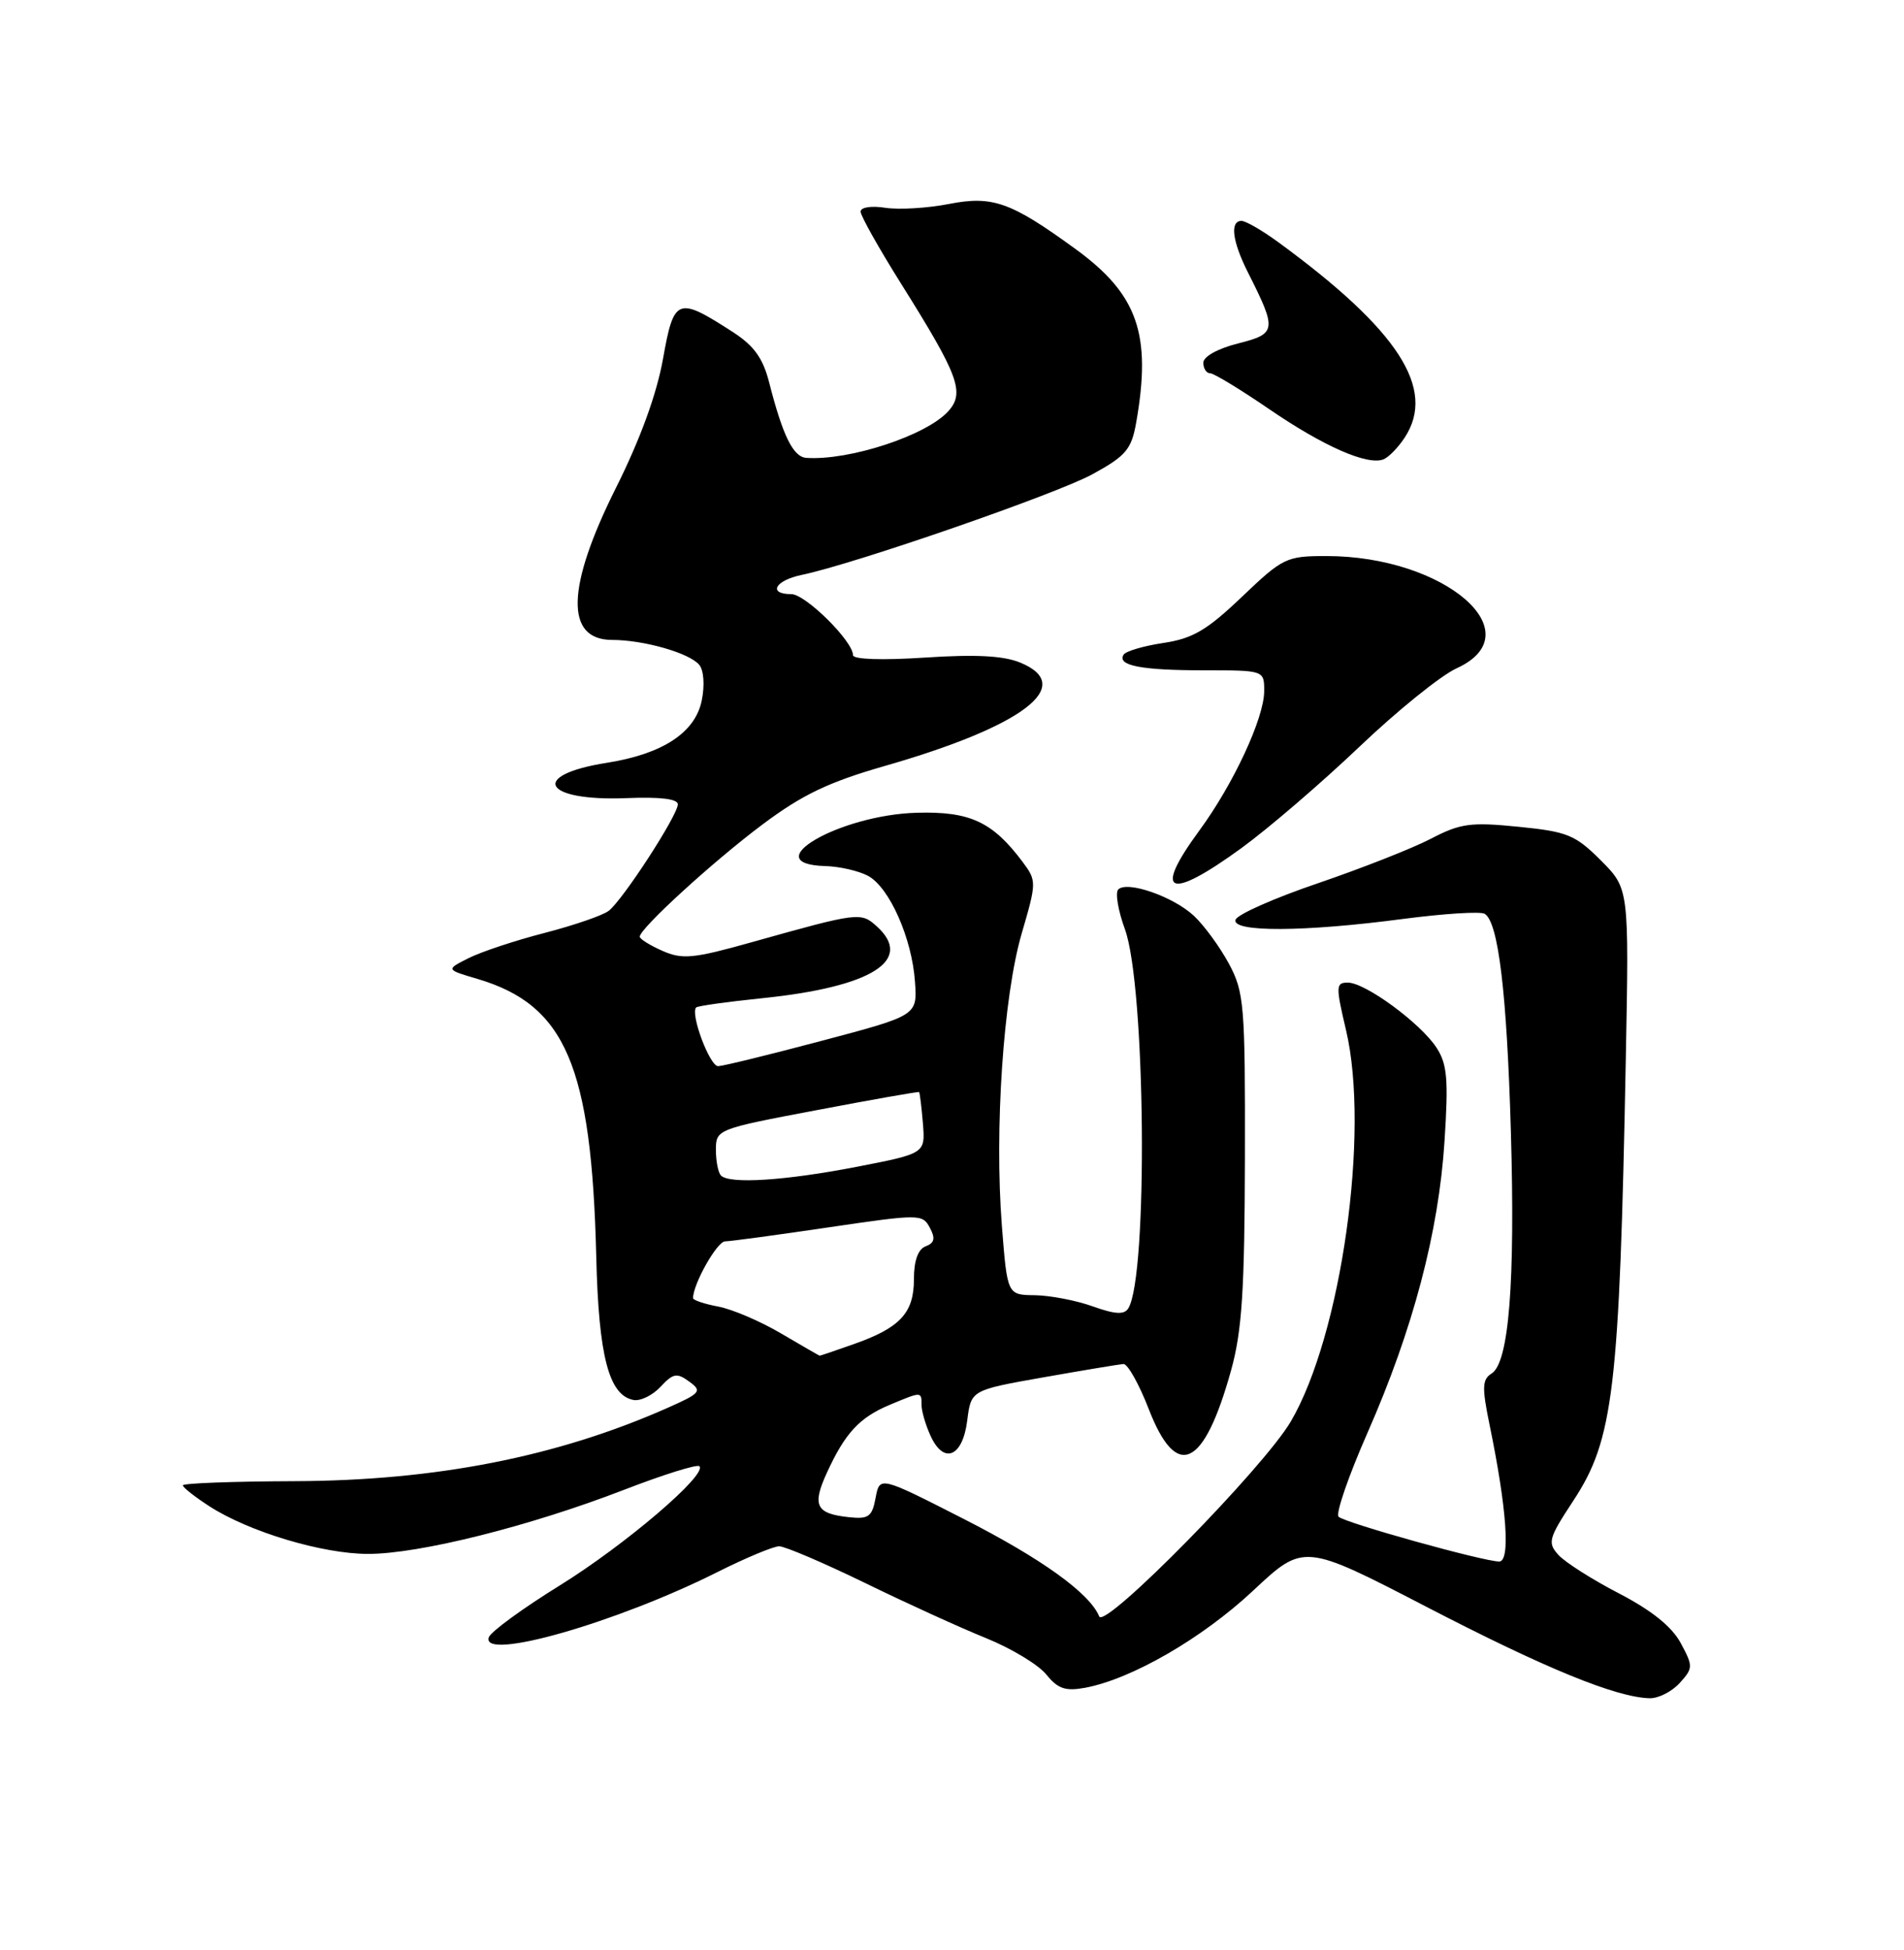 <?xml version="1.0" encoding="UTF-8" standalone="no"?>
<!DOCTYPE svg PUBLIC "-//W3C//DTD SVG 1.1//EN" "http://www.w3.org/Graphics/SVG/1.1/DTD/svg11.dtd" >
<svg xmlns="http://www.w3.org/2000/svg" xmlns:xlink="http://www.w3.org/1999/xlink" version="1.1" viewBox="0 0 250 256">
 <g >
 <path fill="currentColor"
d=" M 220.55 220.95 C 222.32 218.99 222.32 218.75 220.68 215.70 C 219.52 213.55 216.86 211.41 212.58 209.19 C 209.08 207.38 205.50 205.10 204.63 204.14 C 203.17 202.53 203.32 201.97 206.58 197.02 C 211.86 188.99 212.64 182.50 213.47 139.08 C 213.90 116.67 213.90 116.67 210.20 112.96 C 206.84 109.60 205.81 109.18 199.38 108.54 C 193.09 107.91 191.76 108.09 187.88 110.11 C 185.47 111.37 178.80 113.99 173.06 115.95 C 167.32 117.90 162.44 120.06 162.23 120.75 C 161.71 122.40 171.24 122.36 184.23 120.64 C 189.59 119.94 194.41 119.63 194.95 119.97 C 196.74 121.08 197.85 130.30 198.38 148.50 C 198.96 168.38 198.13 178.89 195.85 180.32 C 194.61 181.10 194.57 182.13 195.59 187.08 C 197.85 198.05 198.34 205.00 196.85 205.00 C 194.80 205.00 176.60 199.93 175.76 199.12 C 175.35 198.73 177.06 193.77 179.56 188.09 C 185.54 174.50 188.91 161.73 189.67 149.80 C 190.20 141.68 190.02 139.68 188.61 137.53 C 186.50 134.31 179.27 129.00 176.98 129.00 C 175.39 129.00 175.37 129.44 176.74 135.25 C 179.89 148.64 176.12 175.29 169.49 186.61 C 165.92 192.70 145.04 213.95 144.33 212.21 C 143.09 209.17 136.77 204.62 126.50 199.39 C 115.50 193.78 115.50 193.78 114.97 196.64 C 114.51 199.12 114.05 199.46 111.47 199.18 C 107.13 198.72 106.60 197.65 108.57 193.35 C 110.97 188.12 112.85 186.09 116.85 184.42 C 121.03 182.67 121.00 182.67 121.00 184.45 C 121.00 185.25 121.53 187.07 122.18 188.49 C 123.92 192.31 126.40 191.28 127.00 186.49 C 127.50 182.50 127.50 182.50 137.00 180.82 C 142.22 179.90 146.95 179.11 147.51 179.07 C 148.06 179.03 149.56 181.70 150.84 185.00 C 154.50 194.44 158.08 192.75 161.65 179.88 C 163.08 174.72 163.42 169.39 163.46 152.00 C 163.50 131.85 163.36 130.25 161.35 126.50 C 160.16 124.30 158.10 121.48 156.76 120.23 C 154.05 117.70 148.00 115.60 146.83 116.77 C 146.41 117.19 146.81 119.55 147.71 122.01 C 150.42 129.46 150.76 167.54 148.15 171.76 C 147.62 172.62 146.43 172.56 143.47 171.50 C 141.29 170.72 137.87 170.07 135.88 170.04 C 132.26 170.00 132.26 170.00 131.55 160.94 C 130.56 148.28 131.74 130.85 134.14 122.59 C 136.12 115.81 136.12 115.64 134.27 113.15 C 130.33 107.89 127.36 106.50 120.38 106.70 C 110.19 106.98 99.12 113.44 108.37 113.70 C 110.23 113.75 112.75 114.33 113.97 114.98 C 116.78 116.49 119.75 123.18 120.14 128.90 C 120.45 133.31 120.45 133.31 107.97 136.62 C 101.11 138.44 94.96 139.95 94.30 139.97 C 93.19 140.00 90.60 133.07 91.41 132.26 C 91.61 132.06 95.54 131.51 100.15 131.04 C 114.48 129.56 120.04 126.06 115.12 121.61 C 113.03 119.72 112.73 119.76 98.73 123.69 C 91.03 125.85 89.61 125.99 86.98 124.83 C 85.34 124.11 84.00 123.27 84.00 122.97 C 84.00 121.90 93.62 113.10 100.13 108.23 C 105.34 104.33 108.79 102.68 116.13 100.57 C 134.33 95.35 141.33 90.04 133.99 87.00 C 131.79 86.08 128.12 85.89 121.44 86.33 C 115.79 86.70 112.00 86.57 112.00 86.01 C 112.00 84.17 105.76 78.00 103.90 78.00 C 100.79 78.00 101.75 76.21 105.25 75.48 C 112.19 74.04 138.75 64.84 143.48 62.24 C 147.84 59.85 148.56 58.99 149.18 55.50 C 151.23 43.88 149.40 38.64 141.20 32.68 C 132.72 26.51 130.33 25.66 124.59 26.78 C 121.79 27.33 118.04 27.55 116.25 27.28 C 114.40 26.99 113.00 27.21 113.00 27.78 C 113.00 28.33 115.40 32.60 118.33 37.27 C 125.89 49.32 126.72 51.55 124.50 54.00 C 121.62 57.18 111.52 60.49 105.87 60.11 C 104.15 59.99 102.79 57.24 101.00 50.24 C 100.18 47.02 99.01 45.39 96.21 43.58 C 88.93 38.89 88.49 39.06 87.05 47.13 C 86.22 51.77 84.05 57.71 80.88 64.04 C 74.36 77.08 74.17 83.99 80.36 84.01 C 84.52 84.01 90.53 85.73 91.81 87.28 C 92.41 88.00 92.55 89.97 92.14 91.97 C 91.28 96.18 87.01 98.98 79.70 100.14 C 69.41 101.76 71.32 105.22 82.25 104.78 C 86.65 104.60 89.00 104.88 89.00 105.59 C 89.00 107.03 81.76 118.18 79.92 119.58 C 79.14 120.18 75.35 121.48 71.50 122.48 C 67.65 123.47 63.16 124.96 61.52 125.79 C 58.54 127.29 58.54 127.29 62.68 128.51 C 74.26 131.93 77.68 139.93 78.29 165.00 C 78.60 178.02 79.94 183.17 83.17 183.79 C 84.07 183.97 85.68 183.19 86.73 182.06 C 88.39 180.28 88.88 180.19 90.50 181.38 C 92.23 182.64 92.01 182.90 87.56 184.87 C 73.11 191.26 57.20 194.38 38.75 194.45 C 30.64 194.48 24.01 194.72 24.01 195.00 C 24.02 195.28 25.57 196.50 27.45 197.72 C 32.67 201.10 42.32 204.00 48.34 204.00 C 55.07 204.00 69.55 200.37 81.90 195.60 C 87.07 193.60 91.54 192.20 91.83 192.49 C 92.91 193.58 82.07 202.83 73.50 208.14 C 68.62 211.16 64.43 214.22 64.18 214.95 C 63.12 218.13 80.93 213.05 94.23 206.37 C 97.92 204.52 101.56 203.00 102.31 203.00 C 103.06 203.00 108.14 205.17 113.59 207.82 C 119.04 210.48 126.20 213.74 129.50 215.07 C 132.80 216.41 136.35 218.55 137.39 219.84 C 138.91 221.72 139.90 222.05 142.50 221.57 C 148.61 220.42 157.83 215.09 164.50 208.86 C 171.18 202.60 171.18 202.60 187.34 210.97 C 202.91 219.04 212.18 222.83 216.60 222.95 C 217.75 222.98 219.52 222.08 220.55 220.95 Z  M 163.03 111.32 C 166.56 108.75 173.52 102.77 178.48 98.05 C 183.44 93.32 189.19 88.68 191.25 87.74 C 201.41 83.11 189.69 73.00 174.16 73.00 C 168.90 73.00 168.45 73.22 163.07 78.35 C 158.47 82.74 156.61 83.83 152.75 84.41 C 150.16 84.80 147.81 85.49 147.53 85.95 C 146.65 87.38 149.84 88.00 158.08 88.00 C 166.00 88.00 166.00 88.00 165.99 90.75 C 165.98 94.28 161.94 102.96 157.48 109.03 C 151.31 117.43 153.43 118.31 163.03 111.32 Z  M 184.44 57.45 C 188.63 51.05 183.61 43.31 167.78 31.75 C 165.71 30.24 163.56 29.00 163.01 29.00 C 161.46 29.00 161.80 31.69 163.87 35.79 C 167.69 43.36 167.62 43.81 162.56 45.09 C 159.90 45.76 158.00 46.81 158.00 47.62 C 158.00 48.38 158.40 49.00 158.88 49.00 C 159.37 49.00 162.86 51.12 166.63 53.70 C 173.77 58.59 179.52 61.12 181.64 60.31 C 182.32 60.05 183.58 58.76 184.44 57.45 Z  M 102.56 175.06 C 99.85 173.46 96.13 171.87 94.31 171.53 C 92.49 171.19 91.00 170.69 91.00 170.42 C 91.00 168.57 94.14 163.00 95.20 162.97 C 95.91 162.96 102.04 162.13 108.80 161.13 C 120.76 159.37 121.13 159.37 122.09 161.18 C 122.84 162.57 122.71 163.18 121.54 163.62 C 120.53 164.01 120.00 165.51 120.00 167.95 C 120.00 172.37 118.19 174.32 112.07 176.47 C 109.70 177.31 107.69 177.99 107.62 177.98 C 107.56 177.97 105.28 176.66 102.56 175.06 Z  M 94.67 154.33 C 94.30 153.97 94.00 152.45 94.00 150.96 C 94.00 148.27 94.13 148.22 107.25 145.74 C 114.54 144.35 120.58 143.29 120.68 143.37 C 120.77 143.45 121.00 145.30 121.18 147.48 C 121.50 151.43 121.50 151.43 112.50 153.18 C 103.11 155.00 95.81 155.47 94.67 154.33 Z "/>
</g>
</svg>